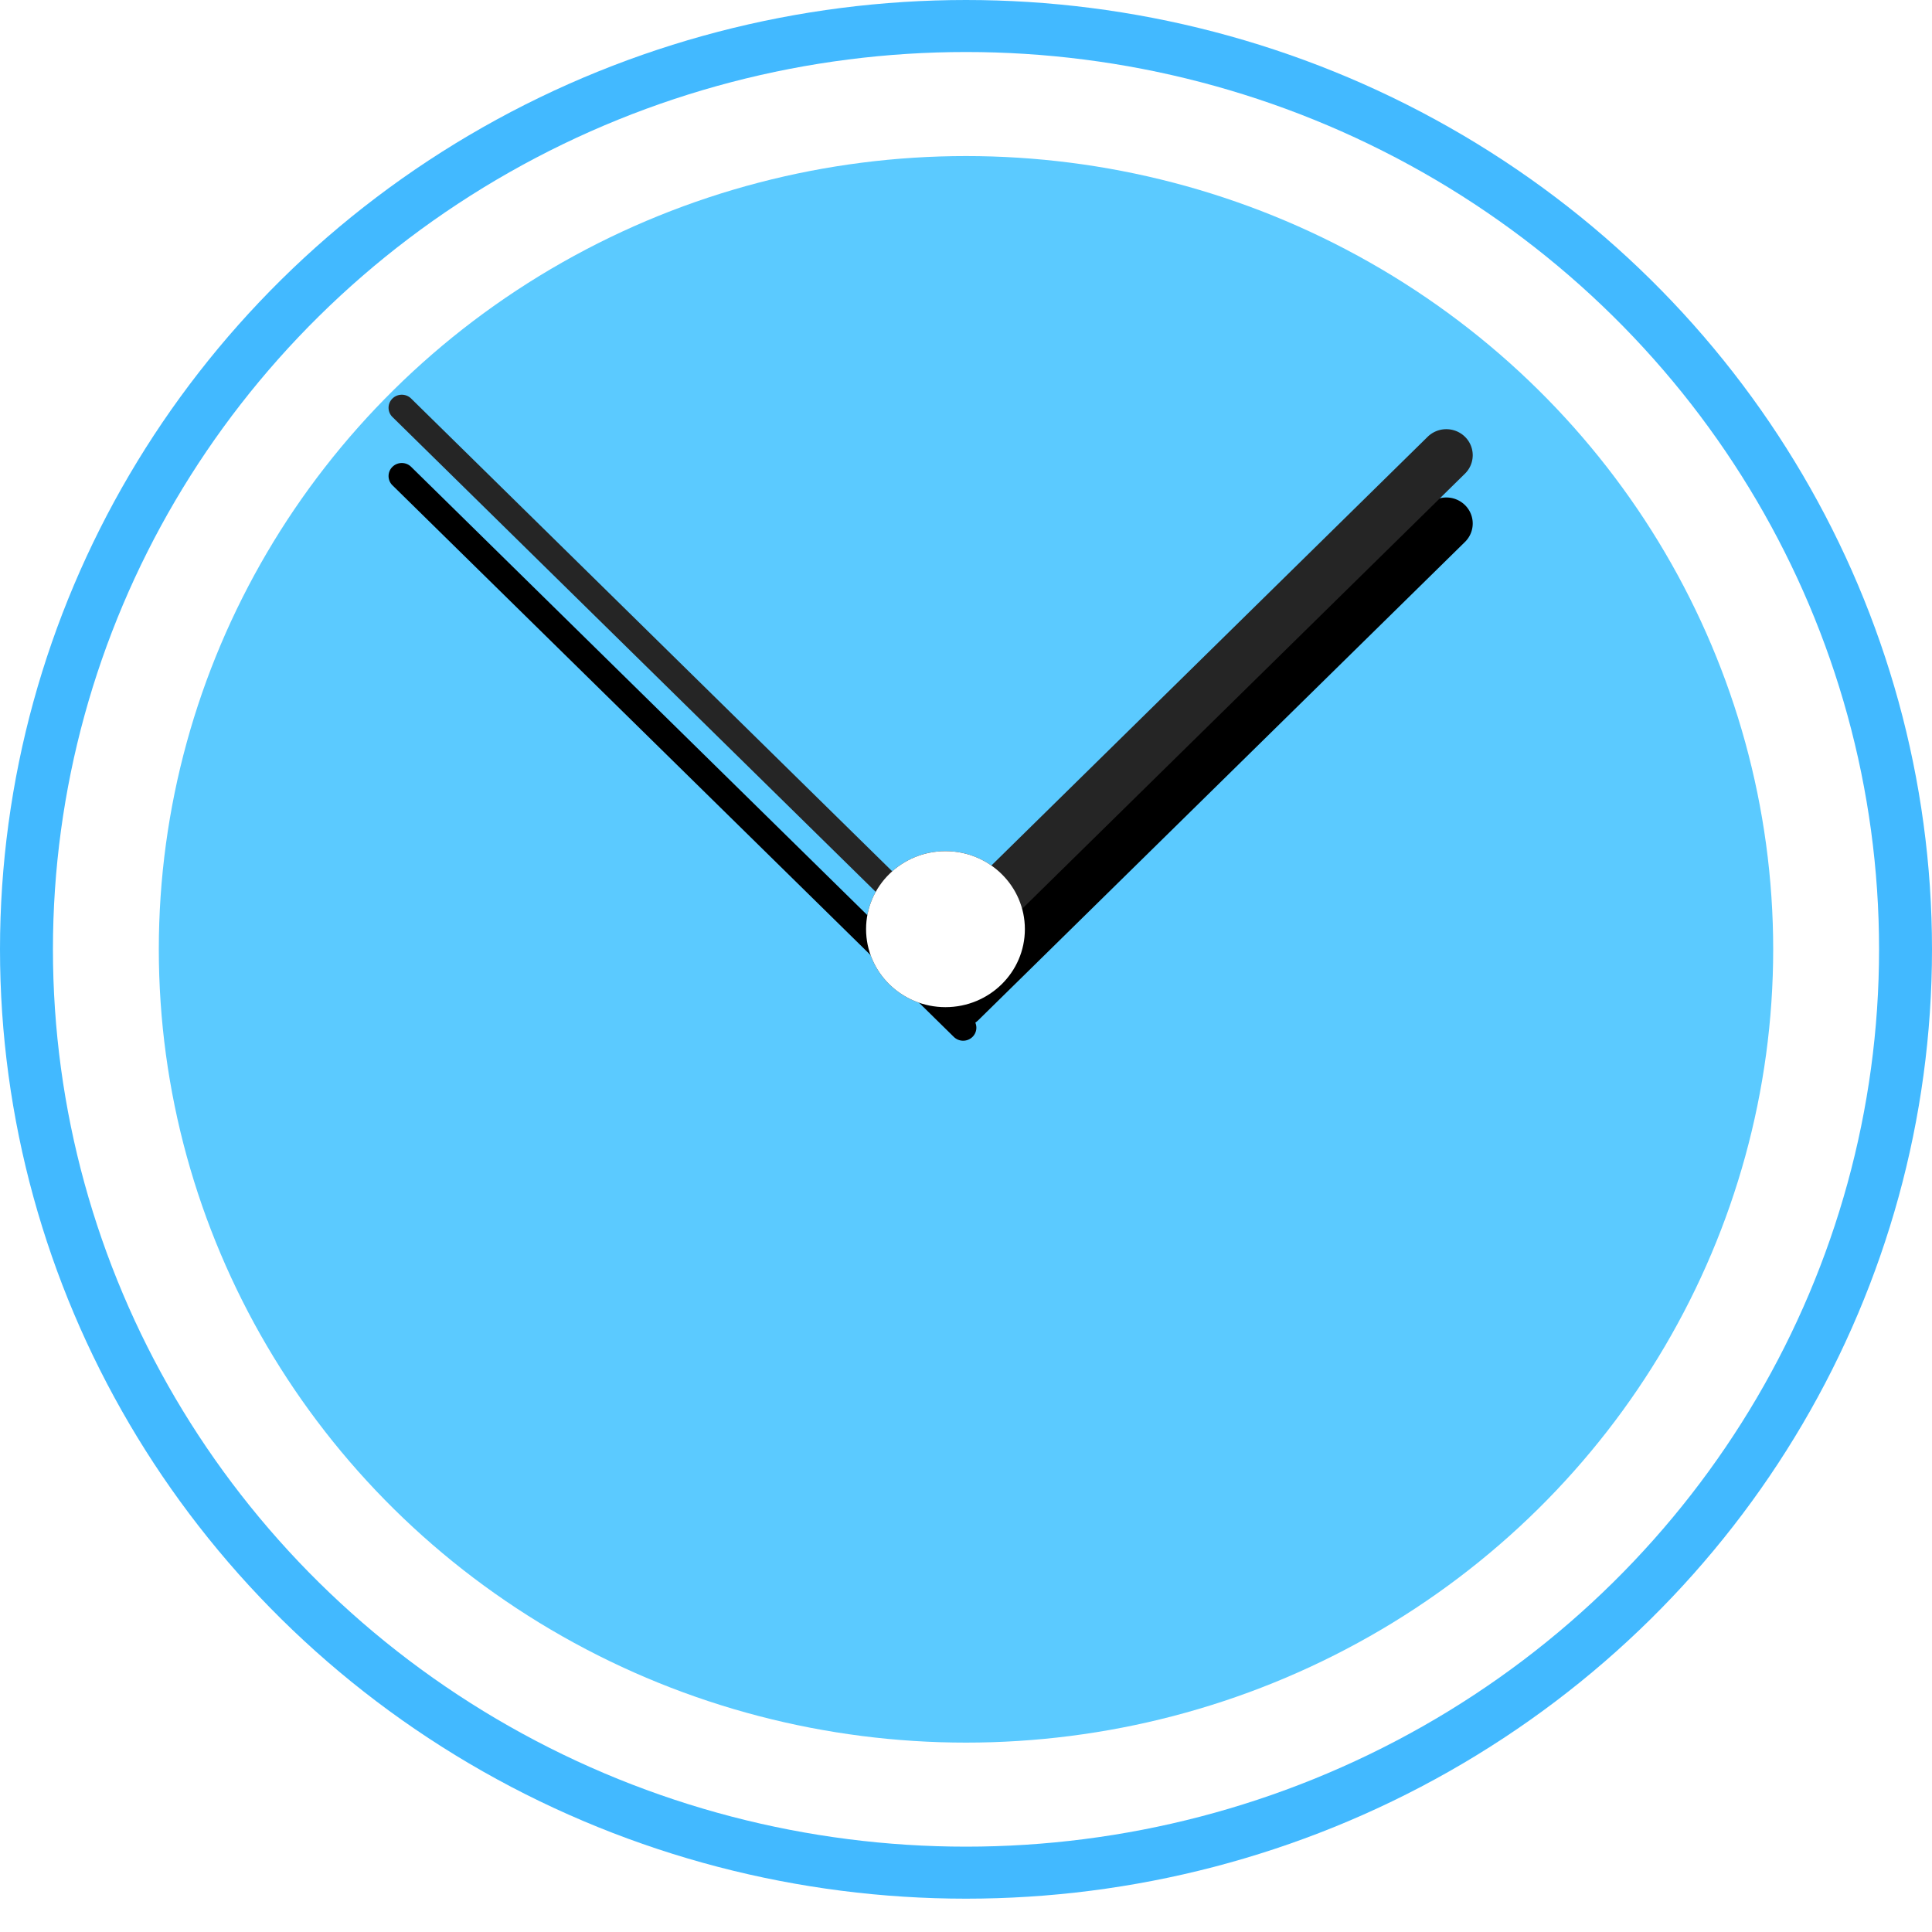 <svg height="40" viewBox="0 0 40 40" width="40" xmlns="http://www.w3.org/2000/svg" xmlns:xlink="http://www.w3.org/1999/xlink"><defs><path id="a" d="m24.976 6.774a.534.534 0 0 1 .538.538l-.123 14.124a.553.553 0 0 1 -.547.548.534.534 0 0 1 -.539-.539l.123-14.123a.553.553 0 0 1 .548-.548z"/><filter id="b" height="145.9%" width="673.6%" x="-204.7%" y="-16.4%"><feOffset dx="1" dy="1" in="SourceAlpha" result="shadowOffsetOuter1"/><feGaussianBlur in="shadowOffsetOuter1" result="shadowBlurOuter1" stdDeviation="1"/><feColorMatrix in="shadowBlurOuter1" values="0 0 0 0 0 0 0 0 0 0 0 0 0 0 0 0 0 0 0.228 0"/></filter><path id="c" d="m14.204 5.736a.267.267 0 0 1 .27.27l-.143 16.296a.276.276 0 0 1 -.273.274.267.267 0 0 1 -.27-.269l.142-16.297a.276.276 0 0 1 .274-.274z"/><filter id="d" height="141.5%" width="1114.3%" x="-362.2%" y="-14.8%"><feOffset dx="1" dy="1" in="SourceAlpha" result="shadowOffsetOuter1"/><feGaussianBlur in="shadowOffsetOuter1" result="shadowBlurOuter1" stdDeviation="1"/><feColorMatrix in="shadowBlurOuter1" values="0 0 0 0 0 0 0 0 0 0 0 0 0 0 0 0 0 0 0.299 0"/></filter><ellipse id="e" cx="19.575" cy="19.237" rx="1.644" ry="1.615"/><filter id="f" height="378.6%" width="373.8%" x="-136.9%" y="-139.3%"><feOffset in="SourceAlpha" result="shadowOffsetOuter1"/><feGaussianBlur in="shadowOffsetOuter1" result="shadowBlurOuter1" stdDeviation="1.5"/><feColorMatrix in="shadowBlurOuter1" values="0 0 0 0 0 0 0 0 0 0 0 0 0 0 0 0 0 0 0.111 0"/></filter></defs><g fill="none" fill-rule="evenodd"><ellipse cx="20" cy="19.655" fill="#42b9ff" rx="20" ry="19.655"/><ellipse cx="20" cy="19.655" fill="#fff" rx="18.904" ry="18.578"/><ellipse cx="20" cy="19.655" fill="#5bcaff" rx="16.712" ry="16.424"/><g transform="matrix(.707 .707 -.707 .707 17.463 -13.403)"><use fill="#000" filter="url(#b)" xlink:href="#a"/><use fill="#252525" xlink:href="#a"/></g><g transform="matrix(-.707 .707 .707 .707 14.112 -5.846)"><use fill="#000" filter="url(#d)" xlink:href="#c"/><use fill="#252525" xlink:href="#c"/></g><use fill="#000" filter="url(#f)" xlink:href="#e"/><use fill="#fff" xlink:href="#e"/></g></svg>